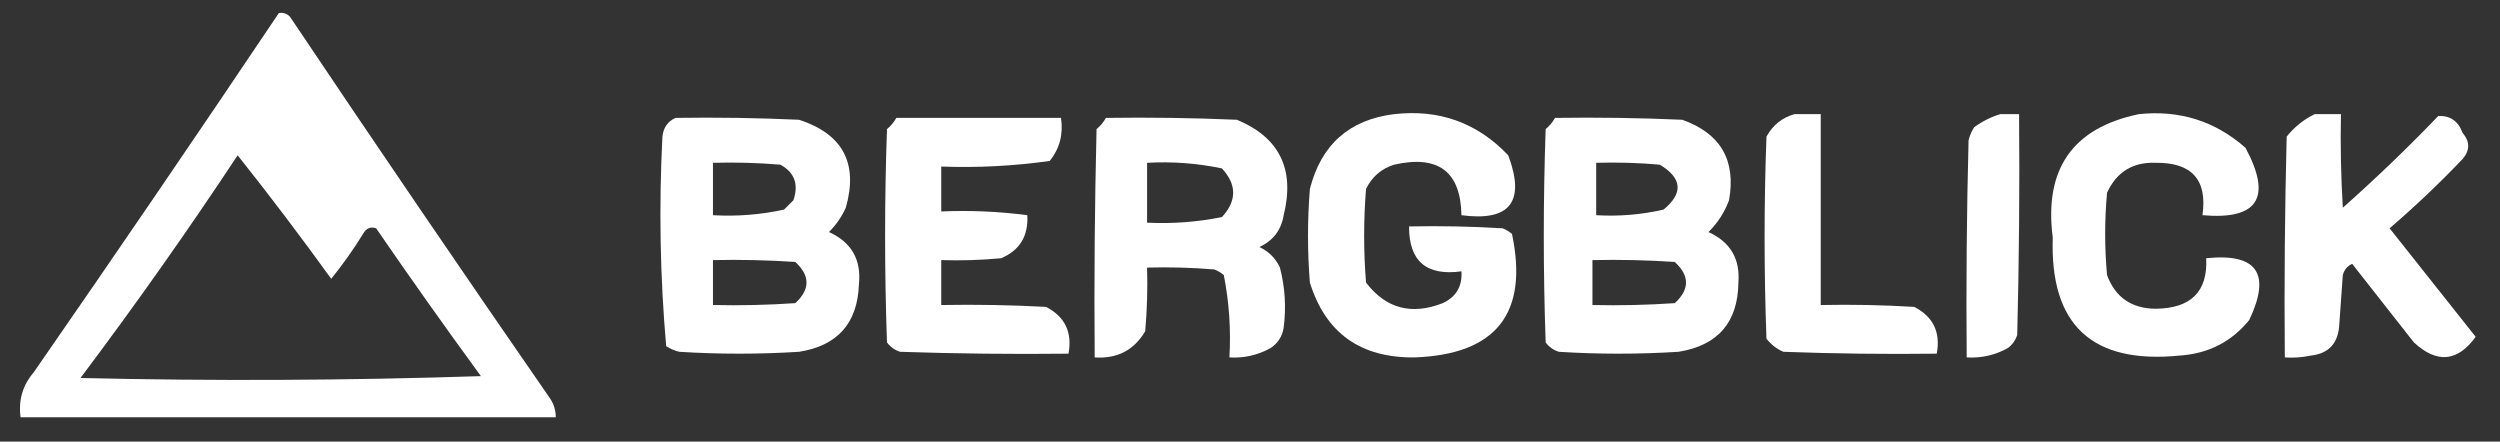 <?xml version="1.0" encoding="UTF-8"?>
<!DOCTYPE svg PUBLIC "-//W3C//DTD SVG 1.1//EN" "http://www.w3.org/Graphics/SVG/1.1/DTD/svg11.dtd">
<svg xmlns="http://www.w3.org/2000/svg" version="1.1" width="668px" height="118px" style="shape-rendering:geometricPrecision; text-rendering:geometricPrecision; image-rendering:optimizeQuality; fill-rule:evenodd; clip-rule:evenodd" xmlns:xlink="http://www.w3.org/1999/xlink">
<rect width="100%" height="100%" fill="#333333" stroke="none"/>
<g><path style="opacity:1" fill="#ffffff" d="M 74.5,3.5 C 75.675,3.281 76.675,3.614 77.5,4.5C 100.419,38.673 123.586,72.673 147,106.5C 148.009,108.025 148.509,109.692 148.5,111.5C 100.833,111.5 53.167,111.5 5.5,111.5C 4.884,106.95 6.051,102.95 9,99.5C 31.09,67.645 52.924,35.645 74.5,3.5 Z M 63.5,41.5 C 72.056,52.252 80.389,63.252 88.5,74.5C 91.567,70.713 94.4,66.713 97,62.5C 97.837,60.993 99.004,60.493 100.5,61C 109.639,74.305 118.972,87.472 128.5,100.5C 92.838,101.667 57.171,101.833 21.5,101C 36.134,81.547 50.134,61.714 63.5,41.5 Z"/></g>
<g><path style="opacity:1" fill="#ffffff" d="M 372.5,30.5 C 384.571,29.133 394.738,32.8 403,41.5C 407.647,53.901 403.48,59.234 390.5,57.5C 390.294,45.83 384.294,41.33 372.5,44C 369.087,45.077 366.587,47.244 365,50.5C 364.333,58.833 364.333,67.167 365,75.5C 370.307,82.441 377.141,84.275 385.5,81C 389.089,79.326 390.755,76.493 390.5,72.5C 381.13,73.789 376.464,69.789 376.5,60.5C 384.84,60.334 393.173,60.5 401.5,61C 402.416,61.374 403.25,61.874 404,62.5C 408.474,83.704 399.807,94.704 378,95.5C 363.533,95.663 354.2,88.996 350,75.5C 349.333,67.167 349.333,58.833 350,50.5C 353.002,38.66 360.502,31.993 372.5,30.5 Z"/></g>
<g><path style="opacity:1" fill="#ffffff" d="M 479.5,30.5 C 481.833,30.5 484.167,30.5 486.5,30.5C 486.5,47.5 486.5,64.5 486.5,81.5C 494.84,81.334 503.173,81.5 511.5,82C 516.564,84.629 518.564,88.796 517.5,94.5C 503.829,94.667 490.163,94.5 476.5,94C 474.714,93.216 473.214,92.049 472,90.5C 471.333,72.5 471.333,54.5 472,36.5C 473.707,33.41 476.207,31.41 479.5,30.5 Z"/></g>
<g><path style="opacity:1" fill="#ffffff" d="M 534.5,30.5 C 536.167,30.5 537.833,30.5 539.5,30.5C 539.667,50.169 539.5,69.836 539,89.5C 538.535,90.931 537.701,92.097 536.5,93C 533.077,94.904 529.41,95.737 525.5,95.5C 525.333,76.164 525.5,56.831 526,37.5C 526.309,36.234 526.809,35.067 527.5,34C 529.713,32.384 532.047,31.217 534.5,30.5 Z"/></g>
<g><path style="opacity:1" fill="#ffffff" d="M 571.5,30.5 C 582.408,29.354 591.908,32.354 600,39.5C 607.164,52.81 603.33,58.81 588.5,57.5C 589.843,48.061 585.676,43.394 576,43.5C 569.896,43.267 565.563,45.934 563,51.5C 562.333,58.833 562.333,66.167 563,73.5C 565.205,79.445 569.539,82.445 576,82.5C 585.447,82.39 589.947,77.89 589.5,69C 603.077,67.586 606.91,73.086 601,85.5C 596.287,91.306 590.12,94.473 582.5,95C 559.038,97.366 547.704,86.866 548.5,63.5C 546.126,45.188 553.793,34.188 571.5,30.5 Z"/></g>
<g><path style="opacity:1" fill="#ffffff" d="M 618.5,30.5 C 620.833,30.5 623.167,30.5 625.5,30.5C 625.334,38.84 625.5,47.173 626,55.5C 634.777,47.725 643.277,39.559 651.5,31C 654.672,30.849 656.839,32.349 658,35.5C 660,37.833 660,40.167 658,42.5C 651.787,49.013 645.287,55.18 638.5,61C 646.181,70.678 653.847,80.344 661.5,90C 656.654,96.689 651.154,97.189 645,91.5C 639.489,84.461 633.989,77.461 628.5,70.5C 627.201,71.09 626.368,72.09 626,73.5C 625.667,78.167 625.333,82.833 625,87.5C 624.5,92 622,94.5 617.5,95C 615.19,95.497 612.857,95.663 610.5,95.5C 610.333,75.831 610.5,56.164 611,36.5C 613.109,33.878 615.609,31.878 618.5,30.5 Z"/></g>
<g><path style="opacity:1" fill="#ffffff" d="M 180.5,31.5 C 191.505,31.334 202.505,31.5 213.5,32C 225.214,35.806 229.381,43.639 226,55.5C 224.89,57.942 223.39,60.109 221.5,62C 227.524,64.731 230.191,69.397 229.5,76C 229.125,86.376 223.792,92.376 213.5,94C 202.833,94.667 192.167,94.667 181.5,94C 180.234,93.691 179.067,93.191 178,92.5C 176.372,73.899 176.039,55.232 177,36.5C 177.257,34.093 178.424,32.427 180.5,31.5 Z M 190.5,43.5 C 196.509,43.334 202.509,43.501 208.5,44C 212.292,46.053 213.458,49.219 212,53.5C 211.167,54.333 210.333,55.167 209.5,56C 203.258,57.37 196.925,57.87 190.5,57.5C 190.5,52.833 190.5,48.167 190.5,43.5 Z M 190.5,69.5 C 197.841,69.334 205.174,69.5 212.5,70C 216.5,73.667 216.5,77.333 212.5,81C 205.174,81.5 197.841,81.666 190.5,81.5C 190.5,77.5 190.5,73.5 190.5,69.5 Z"/></g>
<g><path style="opacity:1" fill="#ffffff" d="M 239.5,31.5 C 254.167,31.5 268.833,31.5 283.5,31.5C 284.154,35.839 283.154,39.673 280.5,43C 270.891,44.359 261.224,44.859 251.5,44.5C 251.5,48.5 251.5,52.5 251.5,56.5C 259.196,56.169 266.862,56.502 274.5,57.5C 274.811,63.06 272.478,66.893 267.5,69C 262.177,69.499 256.844,69.666 251.5,69.5C 251.5,73.5 251.5,77.5 251.5,81.5C 260.839,81.334 270.173,81.5 279.5,82C 284.564,84.629 286.564,88.796 285.5,94.5C 270.496,94.667 255.496,94.5 240.5,94C 239.069,93.535 237.903,92.701 237,91.5C 236.333,72.5 236.333,53.5 237,34.5C 238.045,33.627 238.878,32.627 239.5,31.5 Z"/></g>
<g><path style="opacity:1" fill="#ffffff" d="M 295.5,31.5 C 307.171,31.334 318.838,31.5 330.5,32C 341.877,36.731 346.044,45.231 343,57.5C 342.332,61.499 340.165,64.332 336.5,66C 339,67.167 340.833,69 342,71.5C 343.359,76.775 343.692,82.109 343,87.5C 342.654,89.848 341.487,91.681 339.5,93C 336.077,94.904 332.41,95.737 328.5,95.5C 328.929,88.053 328.429,80.719 327,73.5C 326.25,72.874 325.416,72.374 324.5,72C 318.509,71.501 312.509,71.334 306.5,71.5C 306.666,77.176 306.499,82.843 306,88.5C 303.014,93.578 298.514,95.911 292.5,95.5C 292.333,75.164 292.5,54.831 293,34.5C 294.045,33.627 294.878,32.627 295.5,31.5 Z M 306.5,43.5 C 313.257,43.123 319.924,43.623 326.5,45C 330.5,49.333 330.5,53.667 326.5,58C 319.908,59.329 313.241,59.829 306.5,59.5C 306.5,54.167 306.5,48.833 306.5,43.5 Z"/></g>
<g><path style="opacity:1" fill="#ffffff" d="M 415.5,31.5 C 426.838,31.334 438.172,31.5 449.5,32C 459.741,35.649 463.907,42.816 462,53.5C 460.789,56.759 458.956,59.593 456.5,62C 462.328,64.655 464.995,69.155 464.5,75.5C 464.363,86.138 459.03,92.305 448.5,94C 437.833,94.667 427.167,94.667 416.5,94C 415.069,93.535 413.903,92.701 413,91.5C 412.333,72.5 412.333,53.5 413,34.5C 414.045,33.627 414.878,32.627 415.5,31.5 Z M 426.5,43.5 C 432.176,43.334 437.843,43.501 443.5,44C 449.496,47.621 449.83,51.621 444.5,56C 438.593,57.361 432.593,57.861 426.5,57.5C 426.5,52.833 426.5,48.167 426.5,43.5 Z M 425.5,69.5 C 432.841,69.334 440.174,69.5 447.5,70C 451.5,73.667 451.5,77.333 447.5,81C 440.174,81.5 432.841,81.666 425.5,81.5C 425.5,77.5 425.5,73.5 425.5,69.5 Z"/></g>
</svg>
